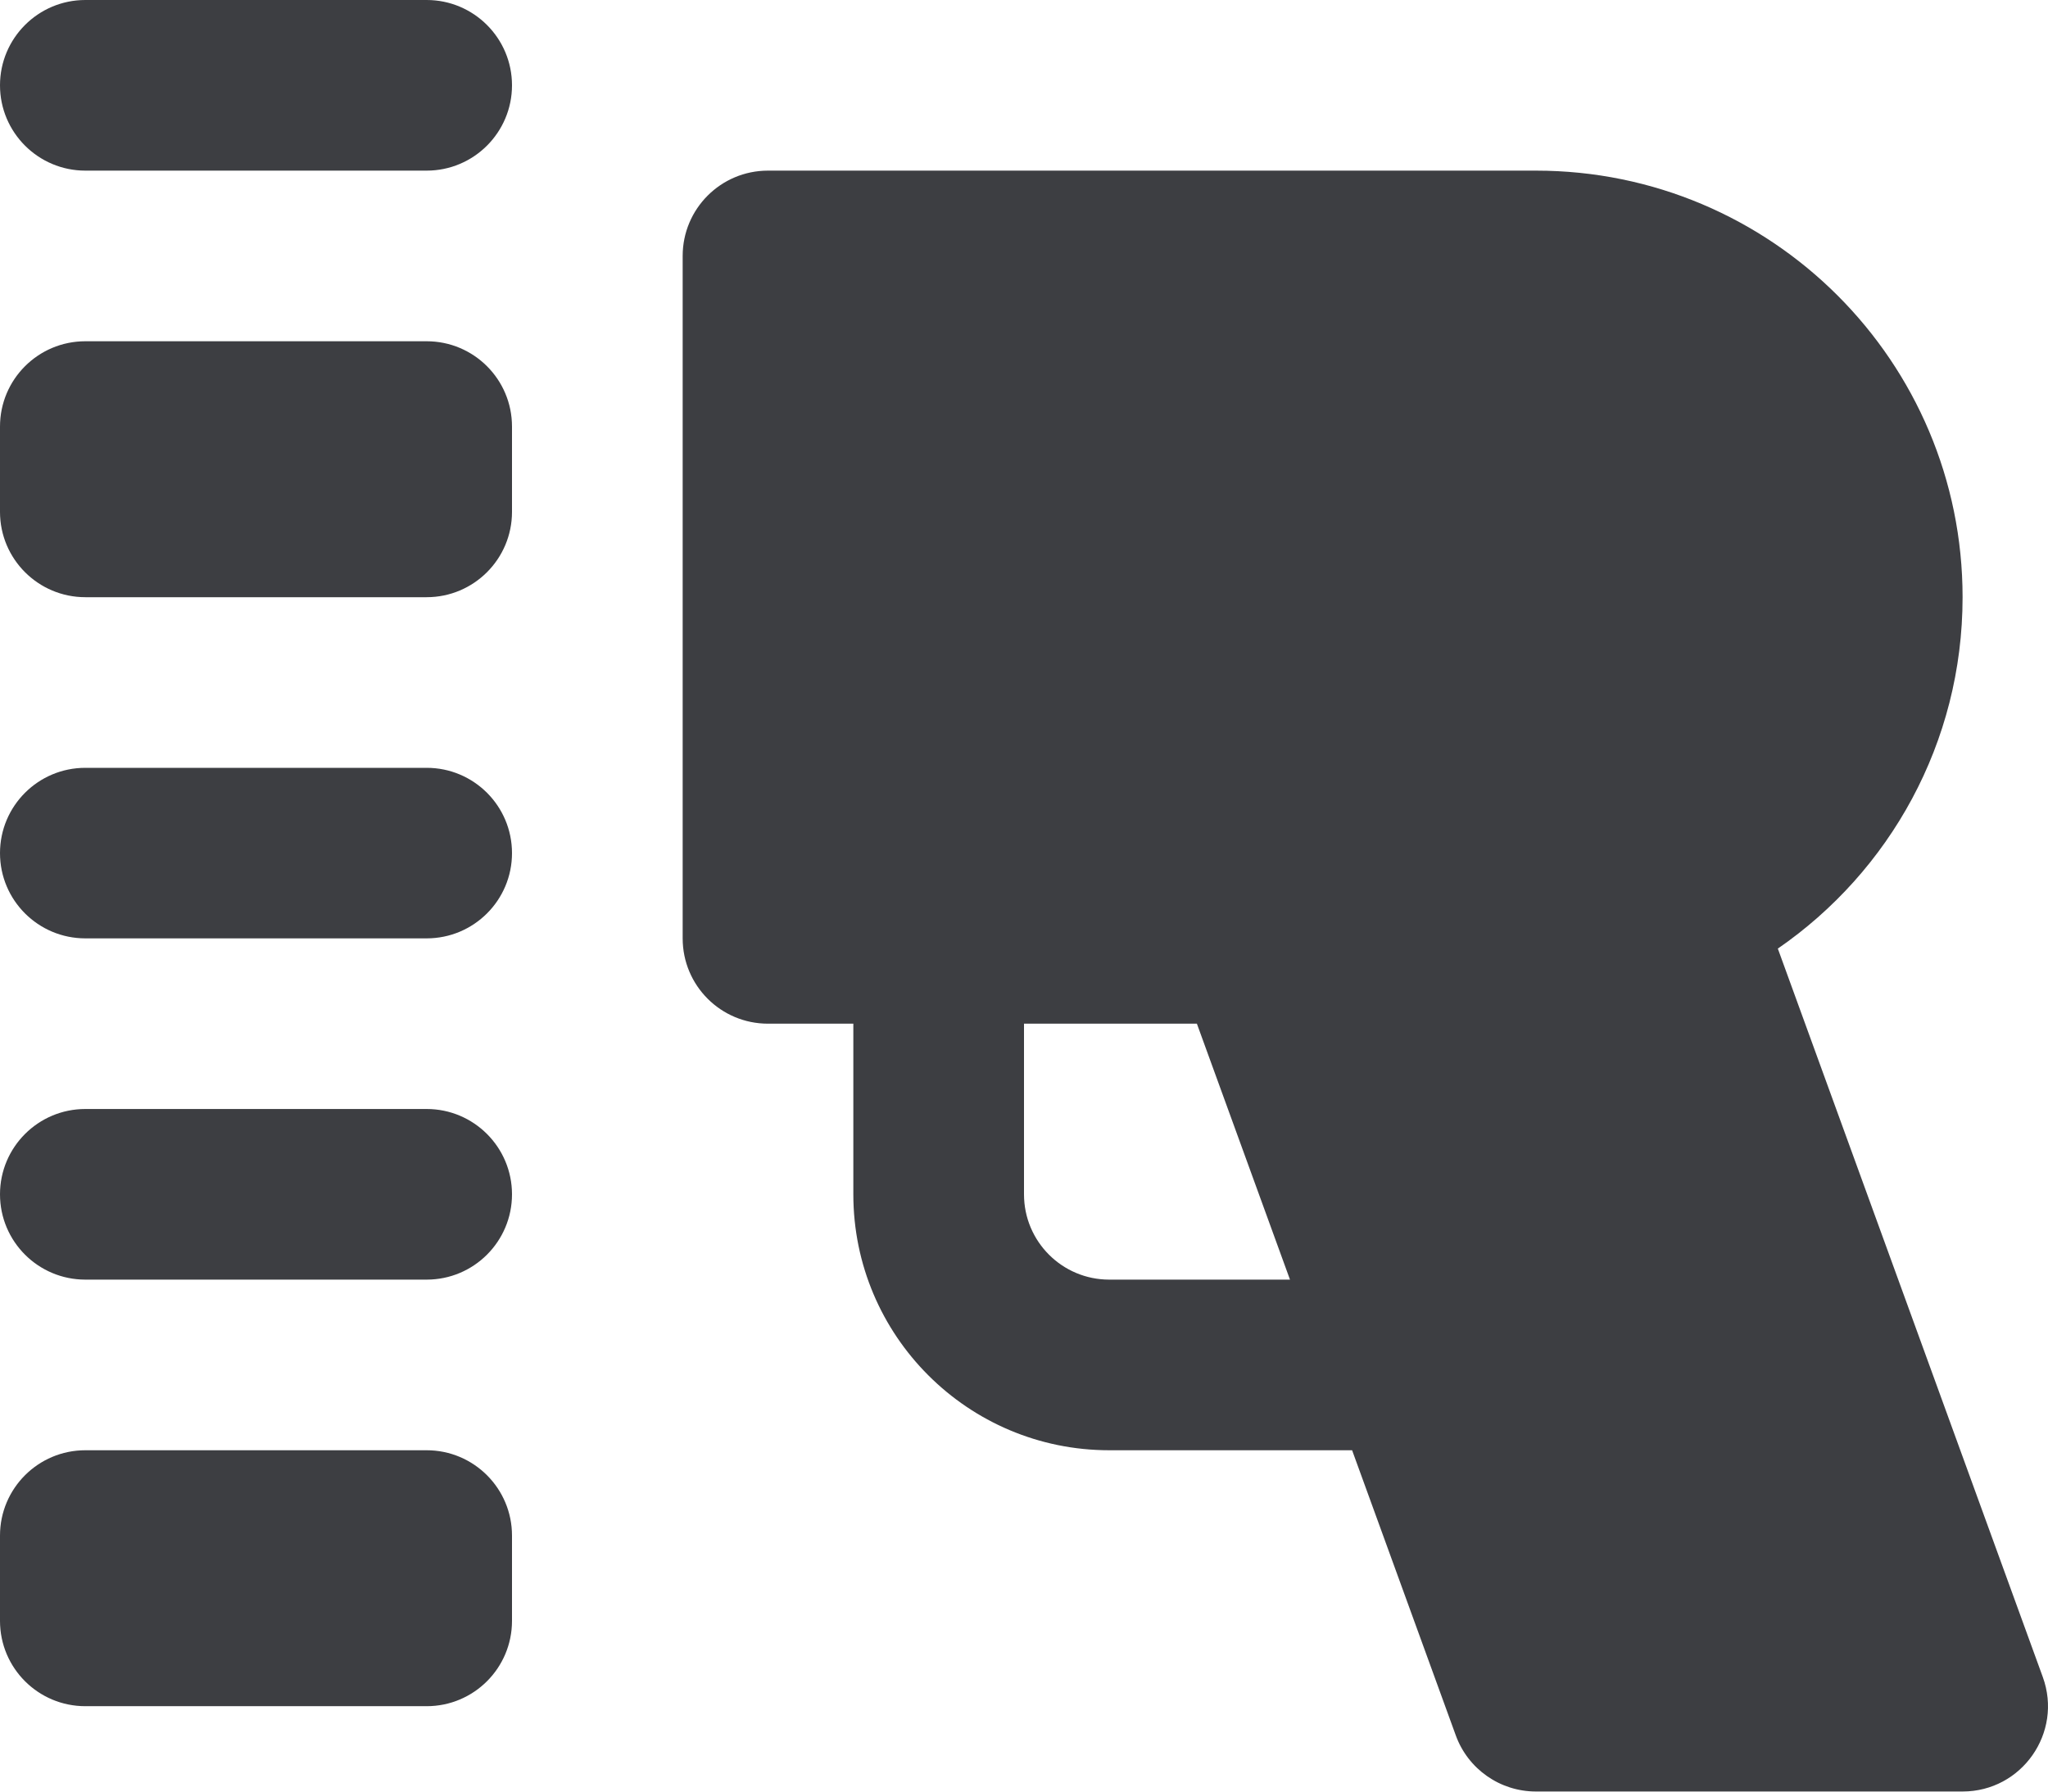 <svg id="meteor-icon-kit__solid-scanner" viewBox="0 0 24 21" fill="none" xmlns="http://www.w3.org/2000/svg"><path fill-rule="evenodd" clip-rule="evenodd" d="M5 -0H1C0.448 -0 0 0.448 0 1C0 1.552 0.448 2 1 2H5C5.552 2 6 1.552 6 1C6 0.448 5.552 -0 5 -0zM5 4H1C0.448 4 0 4.447 0 5V6C0 6.552 0.448 7 1 7H5C5.552 7 6 6.552 6 6V5C6 4.447 5.552 4 5 4zM5 9H1C0.448 9 0 9.447 0 10C0 10.552 0.448 10.999 1 10.999H5C5.552 10.999 6 10.552 6 10C6 9.447 5.552 9 5 9zM5 12.999H1C0.448 12.999 0 13.447 0 13.999C0 14.552 0.448 14.999 1 14.999H5C5.552 14.999 6 14.552 6 13.999C6 13.447 5.552 12.999 5 12.999zM5 16.999H1C0.448 16.999 0 17.447 0 17.999V18.999C0 19.552 0.448 19.999 1 19.999H5C5.552 19.999 6 19.552 6 18.999V17.999C6 17.447 5.552 16.999 5 16.999zM15.845 16.999L17.06 20.341C17.203 20.736 17.579 20.999 17.999 20.999H22.999C23.693 20.999 24.176 20.31 23.939 19.657L20.834 11.119C22.142 10.217 22.999 8.709 22.999 7C22.999 4.238 20.761 2 17.999 2H9C8.447 2 8 2.448 8 3V10.999C8 11.552 8.447 11.999 9 11.999H10V13.999C10 15.656 11.343 16.999 12.999 16.999H15.845zM15.117 14.999H12.999C12.447 14.999 12 14.552 12 13.999V11.999H14.026L15.117 14.999zM17.999 10H15.427H17.999z" fill="#3D3E42"/></svg>